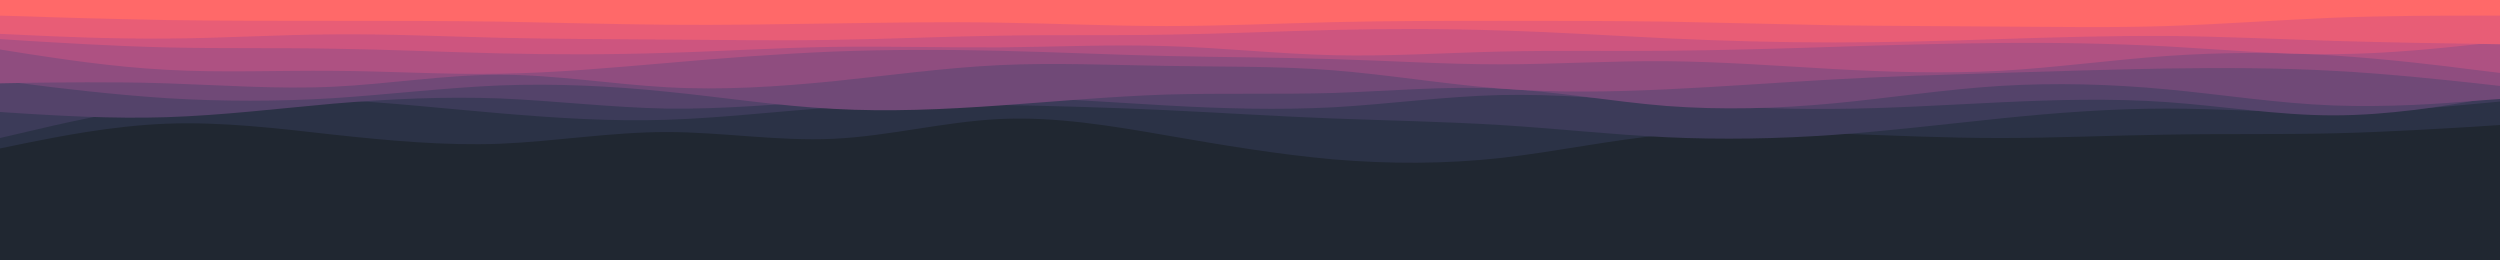 <svg id="visual" viewBox="0 0 960 100" width="960" height="100" xmlns="http://www.w3.org/2000/svg" xmlns:xlink="http://www.w3.org/1999/xlink" version="1.1"><rect x="0" y="0" width="960" height="100" fill="#202731"></rect><path d="M0 48L10.7 50.8C21.3 53.7 42.7 59.3 64 61.8C85.3 64.3 106.7 63.7 128 61C149.3 58.3 170.7 53.7 192 52.2C213.3 50.7 234.7 52.3 256 52.5C277.3 52.7 298.7 51.3 320 50.2C341.3 49 362.7 48 384 49.2C405.3 50.3 426.7 53.7 448 55.8C469.3 58 490.7 59 512 57.3C533.3 55.7 554.7 51.3 576 52.5C597.3 53.7 618.7 60.3 640 63.3C661.3 66.3 682.7 65.7 704 62C725.3 58.3 746.7 51.7 768 50C789.3 48.3 810.7 51.7 832 54.3C853.3 57 874.7 59 896 59.2C917.3 59.3 938.7 57.7 949.3 56.8L960 56L960 0L949.3 0C938.7 0 917.3 0 896 0C874.7 0 853.3 0 832 0C810.7 0 789.3 0 768 0C746.7 0 725.3 0 704 0C682.7 0 661.3 0 640 0C618.7 0 597.3 0 576 0C554.7 0 533.3 0 512 0C490.7 0 469.3 0 448 0C426.7 0 405.3 0 384 0C362.7 0 341.3 0 320 0C298.7 0 277.3 0 256 0C234.7 0 213.3 0 192 0C170.7 0 149.3 0 128 0C106.7 0 85.3 0 64 0C42.7 0 21.3 0 10.7 0L0 0Z" fill="#202731"></path><path d="M0 57L10.7 54.8C21.3 52.7 42.7 48.3 64 47.5C85.3 46.7 106.7 49.3 128 51.7C149.3 54 170.7 56 192 55.2C213.3 54.3 234.7 50.7 256 50.7C277.3 50.7 298.7 54.3 320 53.3C341.3 52.3 362.7 46.7 384 45.7C405.3 44.7 426.7 48.3 448 52C469.3 55.7 490.7 59.3 512 61.2C533.3 63 554.7 63 576 60.7C597.3 58.3 618.7 53.7 640 51.7C661.3 49.7 682.7 50.3 704 51.2C725.3 52 746.7 53 768 53C789.3 53 810.7 52 832 51.7C853.3 51.3 874.7 51.7 896 51.2C917.3 50.7 938.7 49.3 949.3 48.7L960 48L960 0L949.3 0C938.7 0 917.3 0 896 0C874.7 0 853.3 0 832 0C810.7 0 789.3 0 768 0C746.7 0 725.3 0 704 0C682.7 0 661.3 0 640 0C618.7 0 597.3 0 576 0C554.7 0 533.3 0 512 0C490.7 0 469.3 0 448 0C426.7 0 405.3 0 384 0C362.7 0 341.3 0 320 0C298.7 0 277.3 0 256 0C234.7 0 213.3 0 192 0C170.7 0 149.3 0 128 0C106.7 0 85.3 0 64 0C42.7 0 21.3 0 10.7 0L0 0Z" fill="#2b3246"></path><path d="M0 53L10.7 50.5C21.3 48 42.7 43 64 40.3C85.3 37.7 106.7 37.3 128 38.3C149.3 39.3 170.7 41.7 192 43.5C213.3 45.3 234.7 46.7 256 46C277.3 45.3 298.7 42.7 320 41.3C341.3 40 362.7 40 384 40.3C405.3 40.7 426.7 41.3 448 42.3C469.3 43.3 490.7 44.7 512 45.5C533.3 46.3 554.7 46.7 576 48C597.3 49.3 618.7 51.7 640 52.7C661.3 53.7 682.7 53.3 704 51.8C725.3 50.3 746.7 47.7 768 45.5C789.3 43.3 810.7 41.7 832 41.7C853.3 41.7 874.7 43.3 896 43.2C917.3 43 938.7 41 949.3 40L960 39L960 0L949.3 0C938.7 0 917.3 0 896 0C874.7 0 853.3 0 832 0C810.7 0 789.3 0 768 0C746.7 0 725.3 0 704 0C682.7 0 661.3 0 640 0C618.7 0 597.3 0 576 0C554.7 0 533.3 0 512 0C490.7 0 469.3 0 448 0C426.7 0 405.3 0 384 0C362.7 0 341.3 0 320 0C298.7 0 277.3 0 256 0C234.7 0 213.3 0 192 0C170.7 0 149.3 0 128 0C106.7 0 85.3 0 64 0C42.7 0 21.3 0 10.7 0L0 0Z" fill="#3c3b59"></path><path d="M0 43L10.7 43.7C21.3 44.3 42.7 45.7 64 45C85.3 44.3 106.7 41.7 128 39.8C149.3 38 170.7 37 192 37.8C213.3 38.7 234.7 41.3 256 41.7C277.3 42 298.7 40 320 38.7C341.3 37.3 362.7 36.7 384 37.2C405.3 37.7 426.7 39.3 448 40.5C469.3 41.7 490.7 42.3 512 41.2C533.3 40 554.7 37 576 36.5C597.3 36 618.7 38 640 39.5C661.3 41 682.7 42 704 41.8C725.3 41.7 746.7 40.3 768 39.3C789.3 38.3 810.7 37.7 832 39.2C853.3 40.7 874.7 44.3 896 44.3C917.3 44.3 938.7 40.7 949.3 38.8L960 37L960 0L949.3 0C938.7 0 917.3 0 896 0C874.7 0 853.3 0 832 0C810.7 0 789.3 0 768 0C746.7 0 725.3 0 704 0C682.7 0 661.3 0 640 0C618.7 0 597.3 0 576 0C554.7 0 533.3 0 512 0C490.7 0 469.3 0 448 0C426.7 0 405.3 0 384 0C362.7 0 341.3 0 320 0C298.7 0 277.3 0 256 0C234.7 0 213.3 0 192 0C170.7 0 149.3 0 128 0C106.7 0 85.3 0 64 0C42.7 0 21.3 0 10.7 0L0 0Z" fill="#54436a"></path><path d="M0 31L10.7 32.3C21.3 33.7 42.7 36.3 64 37.7C85.3 39 106.7 39 128 37.7C149.3 36.3 170.7 33.7 192 32.8C213.3 32 234.7 33 256 35.2C277.3 37.3 298.7 40.7 320 41.8C341.3 43 362.7 42 384 40.5C405.3 39 426.7 37 448 36.3C469.3 35.7 490.7 36.3 512 35.7C533.3 35 554.7 33 576 34C597.3 35 618.7 39 640 40.7C661.3 42.3 682.7 41.7 704 39.7C725.3 37.7 746.7 34.3 768 33C789.3 31.7 810.7 32.3 832 34.3C853.3 36.3 874.7 39.7 896 40.5C917.3 41.3 938.7 39.7 949.3 38.8L960 38L960 0L949.3 0C938.7 0 917.3 0 896 0C874.7 0 853.3 0 832 0C810.7 0 789.3 0 768 0C746.7 0 725.3 0 704 0C682.7 0 661.3 0 640 0C618.7 0 597.3 0 576 0C554.7 0 533.3 0 512 0C490.7 0 469.3 0 448 0C426.7 0 405.3 0 384 0C362.7 0 341.3 0 320 0C298.7 0 277.3 0 256 0C234.7 0 213.3 0 192 0C170.7 0 149.3 0 128 0C106.7 0 85.3 0 64 0C42.7 0 21.3 0 10.7 0L0 0Z" fill="#704977"></path><path d="M0 32L10.7 31.8C21.3 31.7 42.7 31.3 64 32C85.3 32.7 106.7 34.3 128 33.3C149.3 32.3 170.7 28.7 192 28.7C213.3 28.7 234.7 32.3 256 33.5C277.3 34.7 298.7 33.3 320 31.2C341.3 29 362.7 26 384 25C405.3 24 426.7 25 448 25.3C469.3 25.7 490.7 25.3 512 27C533.3 28.7 554.7 32.3 576 34C597.3 35.7 618.7 35.3 640 34.3C661.3 33.3 682.7 31.7 704 30.5C725.3 29.3 746.7 28.7 768 28C789.3 27.3 810.7 26.7 832 26.3C853.3 26 874.7 26 896 27.2C917.3 28.3 938.7 30.7 949.3 31.8L960 33L960 0L949.3 0C938.7 0 917.3 0 896 0C874.7 0 853.3 0 832 0C810.7 0 789.3 0 768 0C746.7 0 725.3 0 704 0C682.7 0 661.3 0 640 0C618.7 0 597.3 0 576 0C554.7 0 533.3 0 512 0C490.7 0 469.3 0 448 0C426.7 0 405.3 0 384 0C362.7 0 341.3 0 320 0C298.7 0 277.3 0 256 0C234.7 0 213.3 0 192 0C170.7 0 149.3 0 128 0C106.7 0 85.3 0 64 0C42.7 0 21.3 0 10.7 0L0 0Z" fill="#8f4d7f"></path><path d="M0 19L10.7 20.7C21.3 22.3 42.7 25.7 64 26.8C85.3 28 106.7 27 128 27.2C149.3 27.3 170.7 28.7 192 28.3C213.3 28 234.7 26 256 24.2C277.3 22.3 298.7 20.7 320 19.8C341.3 19 362.7 19 384 19.5C405.3 20 426.7 21 448 21.5C469.3 22 490.7 22 512 22.7C533.3 23.3 554.7 24.7 576 24.7C597.3 24.7 618.7 23.3 640 23.5C661.3 23.7 682.7 25.3 704 26.5C725.3 27.7 746.7 28.3 768 27.2C789.3 26 810.7 23 832 21.5C853.3 20 874.7 20 896 21.3C917.3 22.7 938.7 25.3 949.3 26.7L960 28L960 0L949.3 0C938.7 0 917.3 0 896 0C874.7 0 853.3 0 832 0C810.7 0 789.3 0 768 0C746.7 0 725.3 0 704 0C682.7 0 661.3 0 640 0C618.7 0 597.3 0 576 0C554.7 0 533.3 0 512 0C490.7 0 469.3 0 448 0C426.7 0 405.3 0 384 0C362.7 0 341.3 0 320 0C298.7 0 277.3 0 256 0C234.7 0 213.3 0 192 0C170.7 0 149.3 0 128 0C106.7 0 85.3 0 64 0C42.7 0 21.3 0 10.7 0L0 0Z" fill="#ae5182"></path><path d="M0 15L10.7 15.7C21.3 16.3 42.7 17.7 64 18.2C85.3 18.7 106.7 18.3 128 18.7C149.3 19 170.7 20 192 20.5C213.3 21 234.7 21 256 20.3C277.3 19.7 298.7 18.3 320 18C341.3 17.7 362.7 18.3 384 18.2C405.3 18 426.7 17 448 17.7C469.3 18.3 490.7 20.7 512 21.2C533.3 21.7 554.7 20.3 576 19.8C597.3 19.3 618.7 19.7 640 19.5C661.3 19.3 682.7 18.7 704 18C725.3 17.3 746.7 16.7 768 16.5C789.3 16.3 810.7 16.7 832 17.8C853.3 19 874.7 21 896 20.8C917.3 20.7 938.7 18.3 949.3 17.2L960 16L960 0L949.3 0C938.7 0 917.3 0 896 0C874.7 0 853.3 0 832 0C810.7 0 789.3 0 768 0C746.7 0 725.3 0 704 0C682.7 0 661.3 0 640 0C618.7 0 597.3 0 576 0C554.7 0 533.3 0 512 0C490.7 0 469.3 0 448 0C426.7 0 405.3 0 384 0C362.7 0 341.3 0 320 0C298.7 0 277.3 0 256 0C234.7 0 213.3 0 192 0C170.7 0 149.3 0 128 0C106.7 0 85.3 0 64 0C42.7 0 21.3 0 10.7 0L0 0Z" fill="#cd557f"></path><path d="M0 13L10.7 13.5C21.3 14 42.7 15 64 14.8C85.3 14.7 106.7 13.3 128 13.2C149.3 13 170.7 14 192 14.5C213.3 15 234.7 15 256 15.2C277.3 15.3 298.7 15.7 320 15.3C341.3 15 362.7 14 384 13.7C405.3 13.3 426.7 13.7 448 13.3C469.3 13 490.7 12 512 11.5C533.3 11 554.7 11 576 11.7C597.3 12.3 618.7 13.7 640 14.7C661.3 15.7 682.7 16.3 704 16.3C725.3 16.3 746.7 15.7 768 15C789.3 14.3 810.7 13.7 832 13.8C853.3 14 874.7 15 896 15.7C917.3 16.3 938.7 16.7 949.3 16.8L960 17L960 0L949.3 0C938.7 0 917.3 0 896 0C874.7 0 853.3 0 832 0C810.7 0 789.3 0 768 0C746.7 0 725.3 0 704 0C682.7 0 661.3 0 640 0C618.7 0 597.3 0 576 0C554.7 0 533.3 0 512 0C490.7 0 469.3 0 448 0C426.7 0 405.3 0 384 0C362.7 0 341.3 0 320 0C298.7 0 277.3 0 256 0C234.7 0 213.3 0 192 0C170.7 0 149.3 0 128 0C106.7 0 85.3 0 64 0C42.7 0 21.3 0 10.7 0L0 0Z" fill="#e85d76"></path><path d="M0 6L10.7 6.3C21.3 6.7 42.7 7.3 64 7.7C85.3 8 106.7 8 128 8C149.3 8 170.7 8 192 8.3C213.3 8.7 234.7 9.3 256 9.5C277.3 9.7 298.7 9.3 320 9C341.3 8.7 362.7 8.3 384 8.7C405.3 9 426.7 10 448 10C469.3 10 490.7 9 512 8.5C533.3 8 554.7 8 576 8C597.3 8 618.7 8 640 8.3C661.3 8.7 682.7 9.3 704 9.7C725.3 10 746.7 10 768 10.2C789.3 10.3 810.7 10.7 832 10C853.3 9.3 874.7 7.7 896 6.8C917.3 6 938.7 6 949.3 6L960 6L960 0L949.3 0C938.7 0 917.3 0 896 0C874.7 0 853.3 0 832 0C810.7 0 789.3 0 768 0C746.7 0 725.3 0 704 0C682.7 0 661.3 0 640 0C618.7 0 597.3 0 576 0C554.7 0 533.3 0 512 0C490.7 0 469.3 0 448 0C426.7 0 405.3 0 384 0C362.7 0 341.3 0 320 0C298.7 0 277.3 0 256 0C234.7 0 213.3 0 192 0C170.7 0 149.3 0 128 0C106.7 0 85.3 0 64 0C42.7 0 21.3 0 10.7 0L0 0Z" fill="#ff6969"></path></svg>